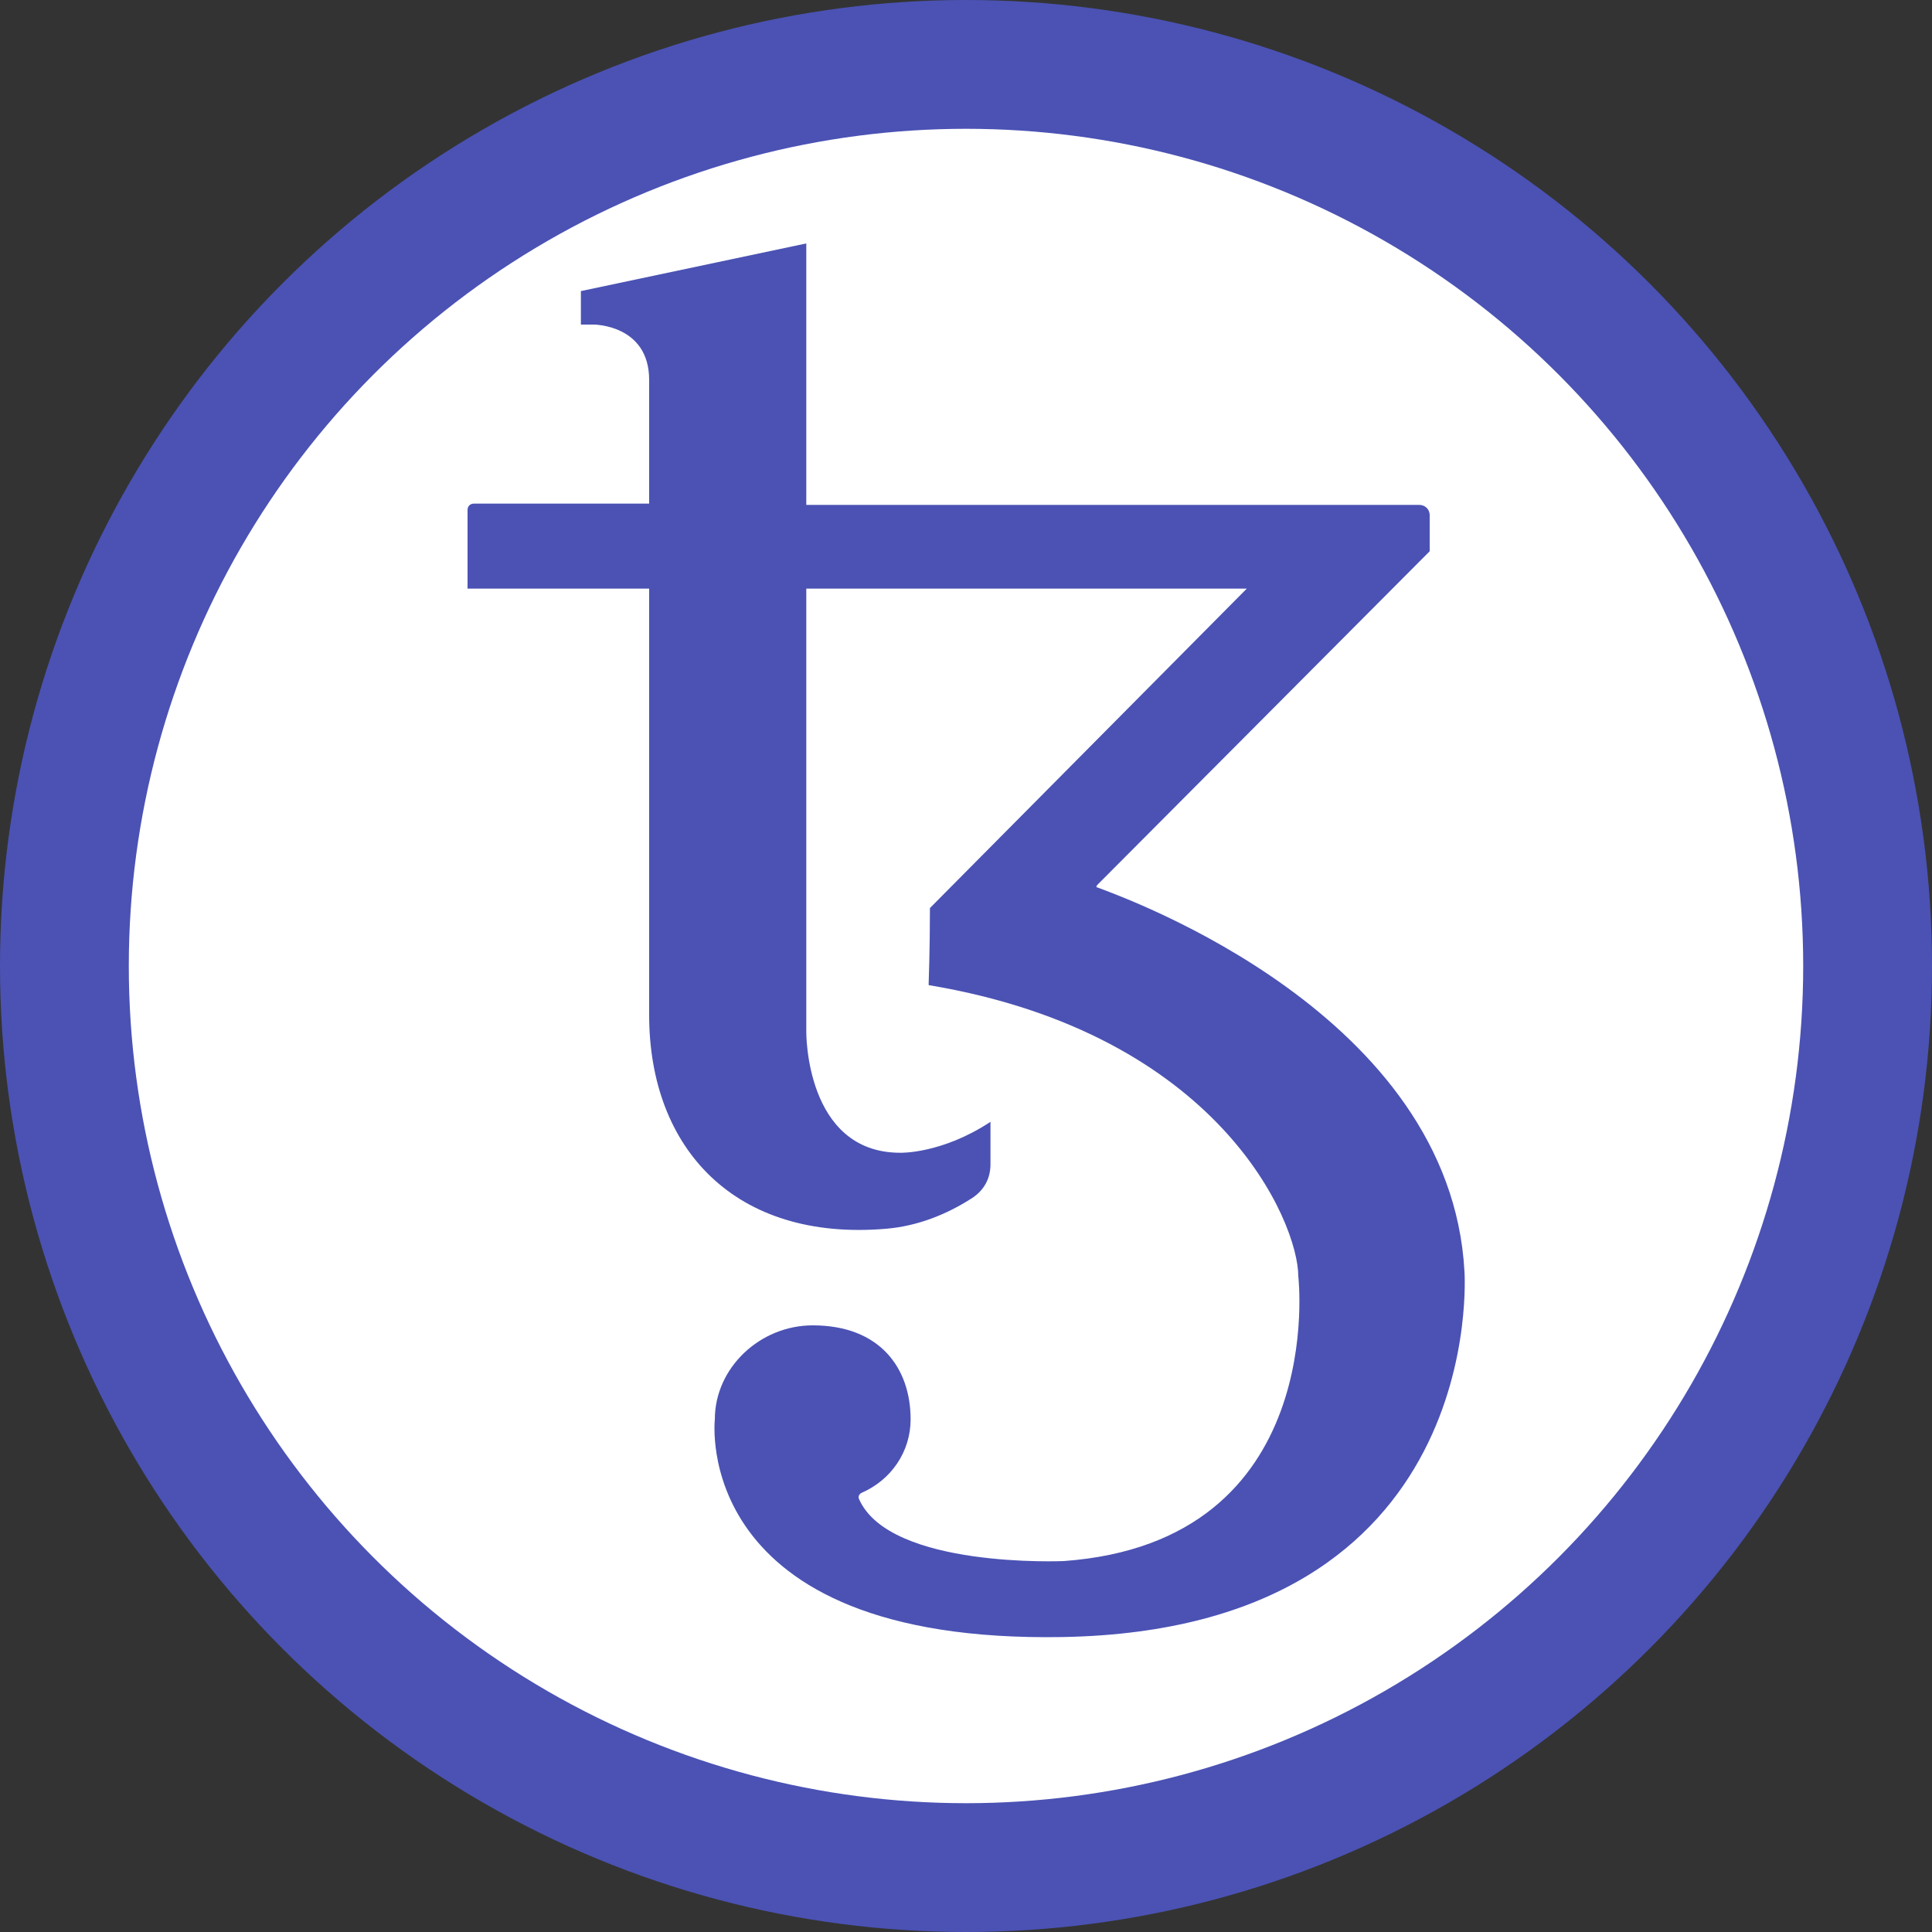 <svg version="1.2" baseProfile="tiny" id="Layer_1" xmlns="http://www.w3.org/2000/svg" xmlns:xlink="http://www.w3.org/1999/xlink" x="0px" y="0px" viewBox="0 0 150 150" overflow="scroll" xml:space="preserve">
<rect x="0" y="0" width="150" height="150" fill="#333333" stroke="none"/>
<circle fill="#4B52B4" cx="75" cy="75" r="75"></circle>
  <circle fill="#FFFFFF" cx="75" cy="75" r="65"></circle>
  <path fill="#4B52B4" d="M113.7,98.7c-1.1-19.9-26.1-28.9-28.5-29.8c-0.1,0-0.1-0.1,0-0.2L111,42.8V40c0-0.5-0.4-0.8-0.8-0.8H62.6
	V23.6l0,0v-4.7l-17.5,3.7v2.6h1c0,0,4.3,0,4.3,4.3v9.6H36.8c-0.3,0-0.5,0.2-0.5,0.5v6.1h14.1v33.1c0,10.4,6.7,17.6,18.4,16.6
	c2.4-0.2,4.7-1.1,6.7-2.4c0.9-0.6,1.4-1.5,1.4-2.6v-3.3c-3.8,2.5-7,2.4-7,2.4c-7.4,0-7.3-9.4-7.3-9.4V45.7h34.2L72.2,70.5
	c0,3.3-0.1,5.8-0.1,5.9s0,0.1,0.1,0.1l0,0c22.5,3.8,28.6,18.4,28.6,22.6c0,0,2.4,20.6-18.2,22.1c0,0-13.5,0.6-15.9-4.8
	c-0.1-0.2,0-0.4,0.2-0.5l0,0c2.3-1,3.8-3.2,3.8-5.7c0-4-2.4-7.3-7.6-7.3c-4.1,0-7.6,3.3-7.6,7.3c0,0-2,17.4,27,16.9
	C115.7,126.5,113.7,98.7,113.7,98.7z"></path>
</svg>
